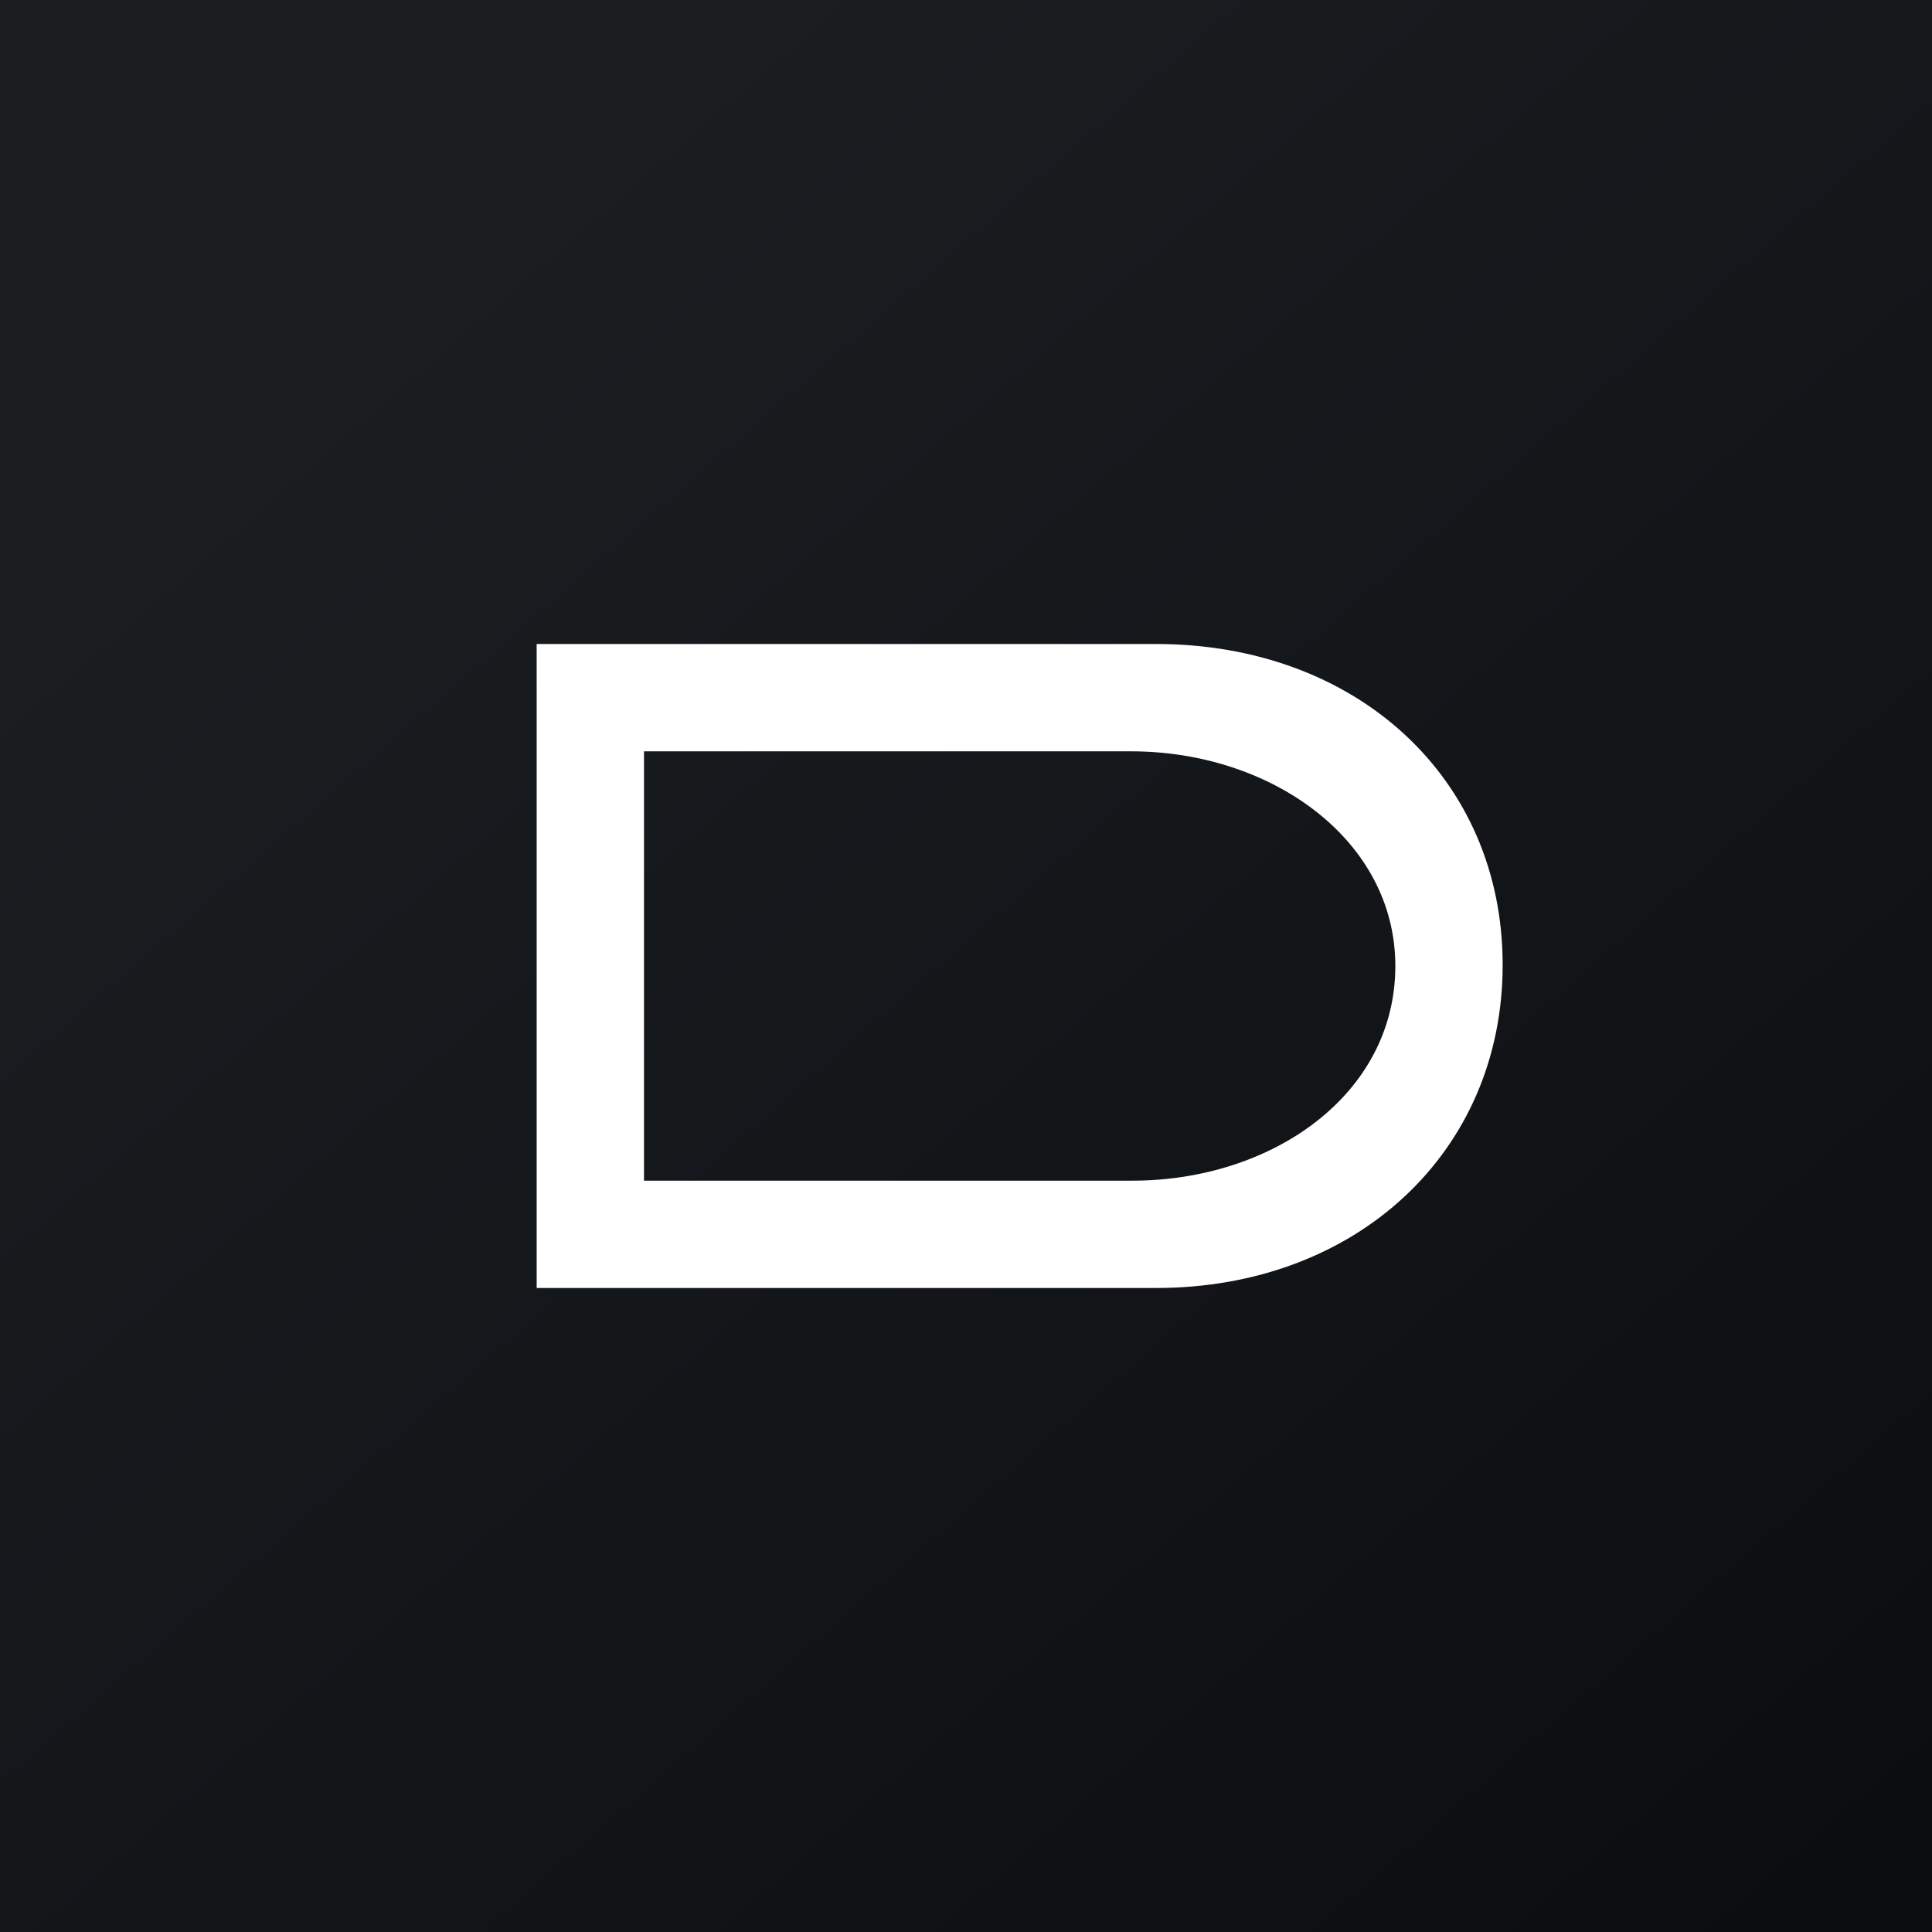 <!-- by TradingView --><svg width="18" height="18" viewBox="0 0 18 18" xmlns="http://www.w3.org/2000/svg"><rect x="0" y="0" width="18" height="18" fill="#808080" stroke="none"/><path fill="url(#a)" d="M0 0h18v18H0z"/><path d="M10.77 6H5v6h5.77C12.64 12 14 10.73 14 8.99 14 7.25 12.64 6 10.77 6Zm-.22 5H6V7h4.54c1.3 0 2.46.82 2.46 2 0 1.2-1.15 2-2.45 2Z" fill="#fff"/><defs><linearGradient id="a" x1="3.35" y1="3.12" x2="21.9" y2="24.43" gradientUnits="userSpaceOnUse"><stop stop-color="#1A1E21"/><stop offset="1" stop-color="#06060A"/></linearGradient></defs></svg>